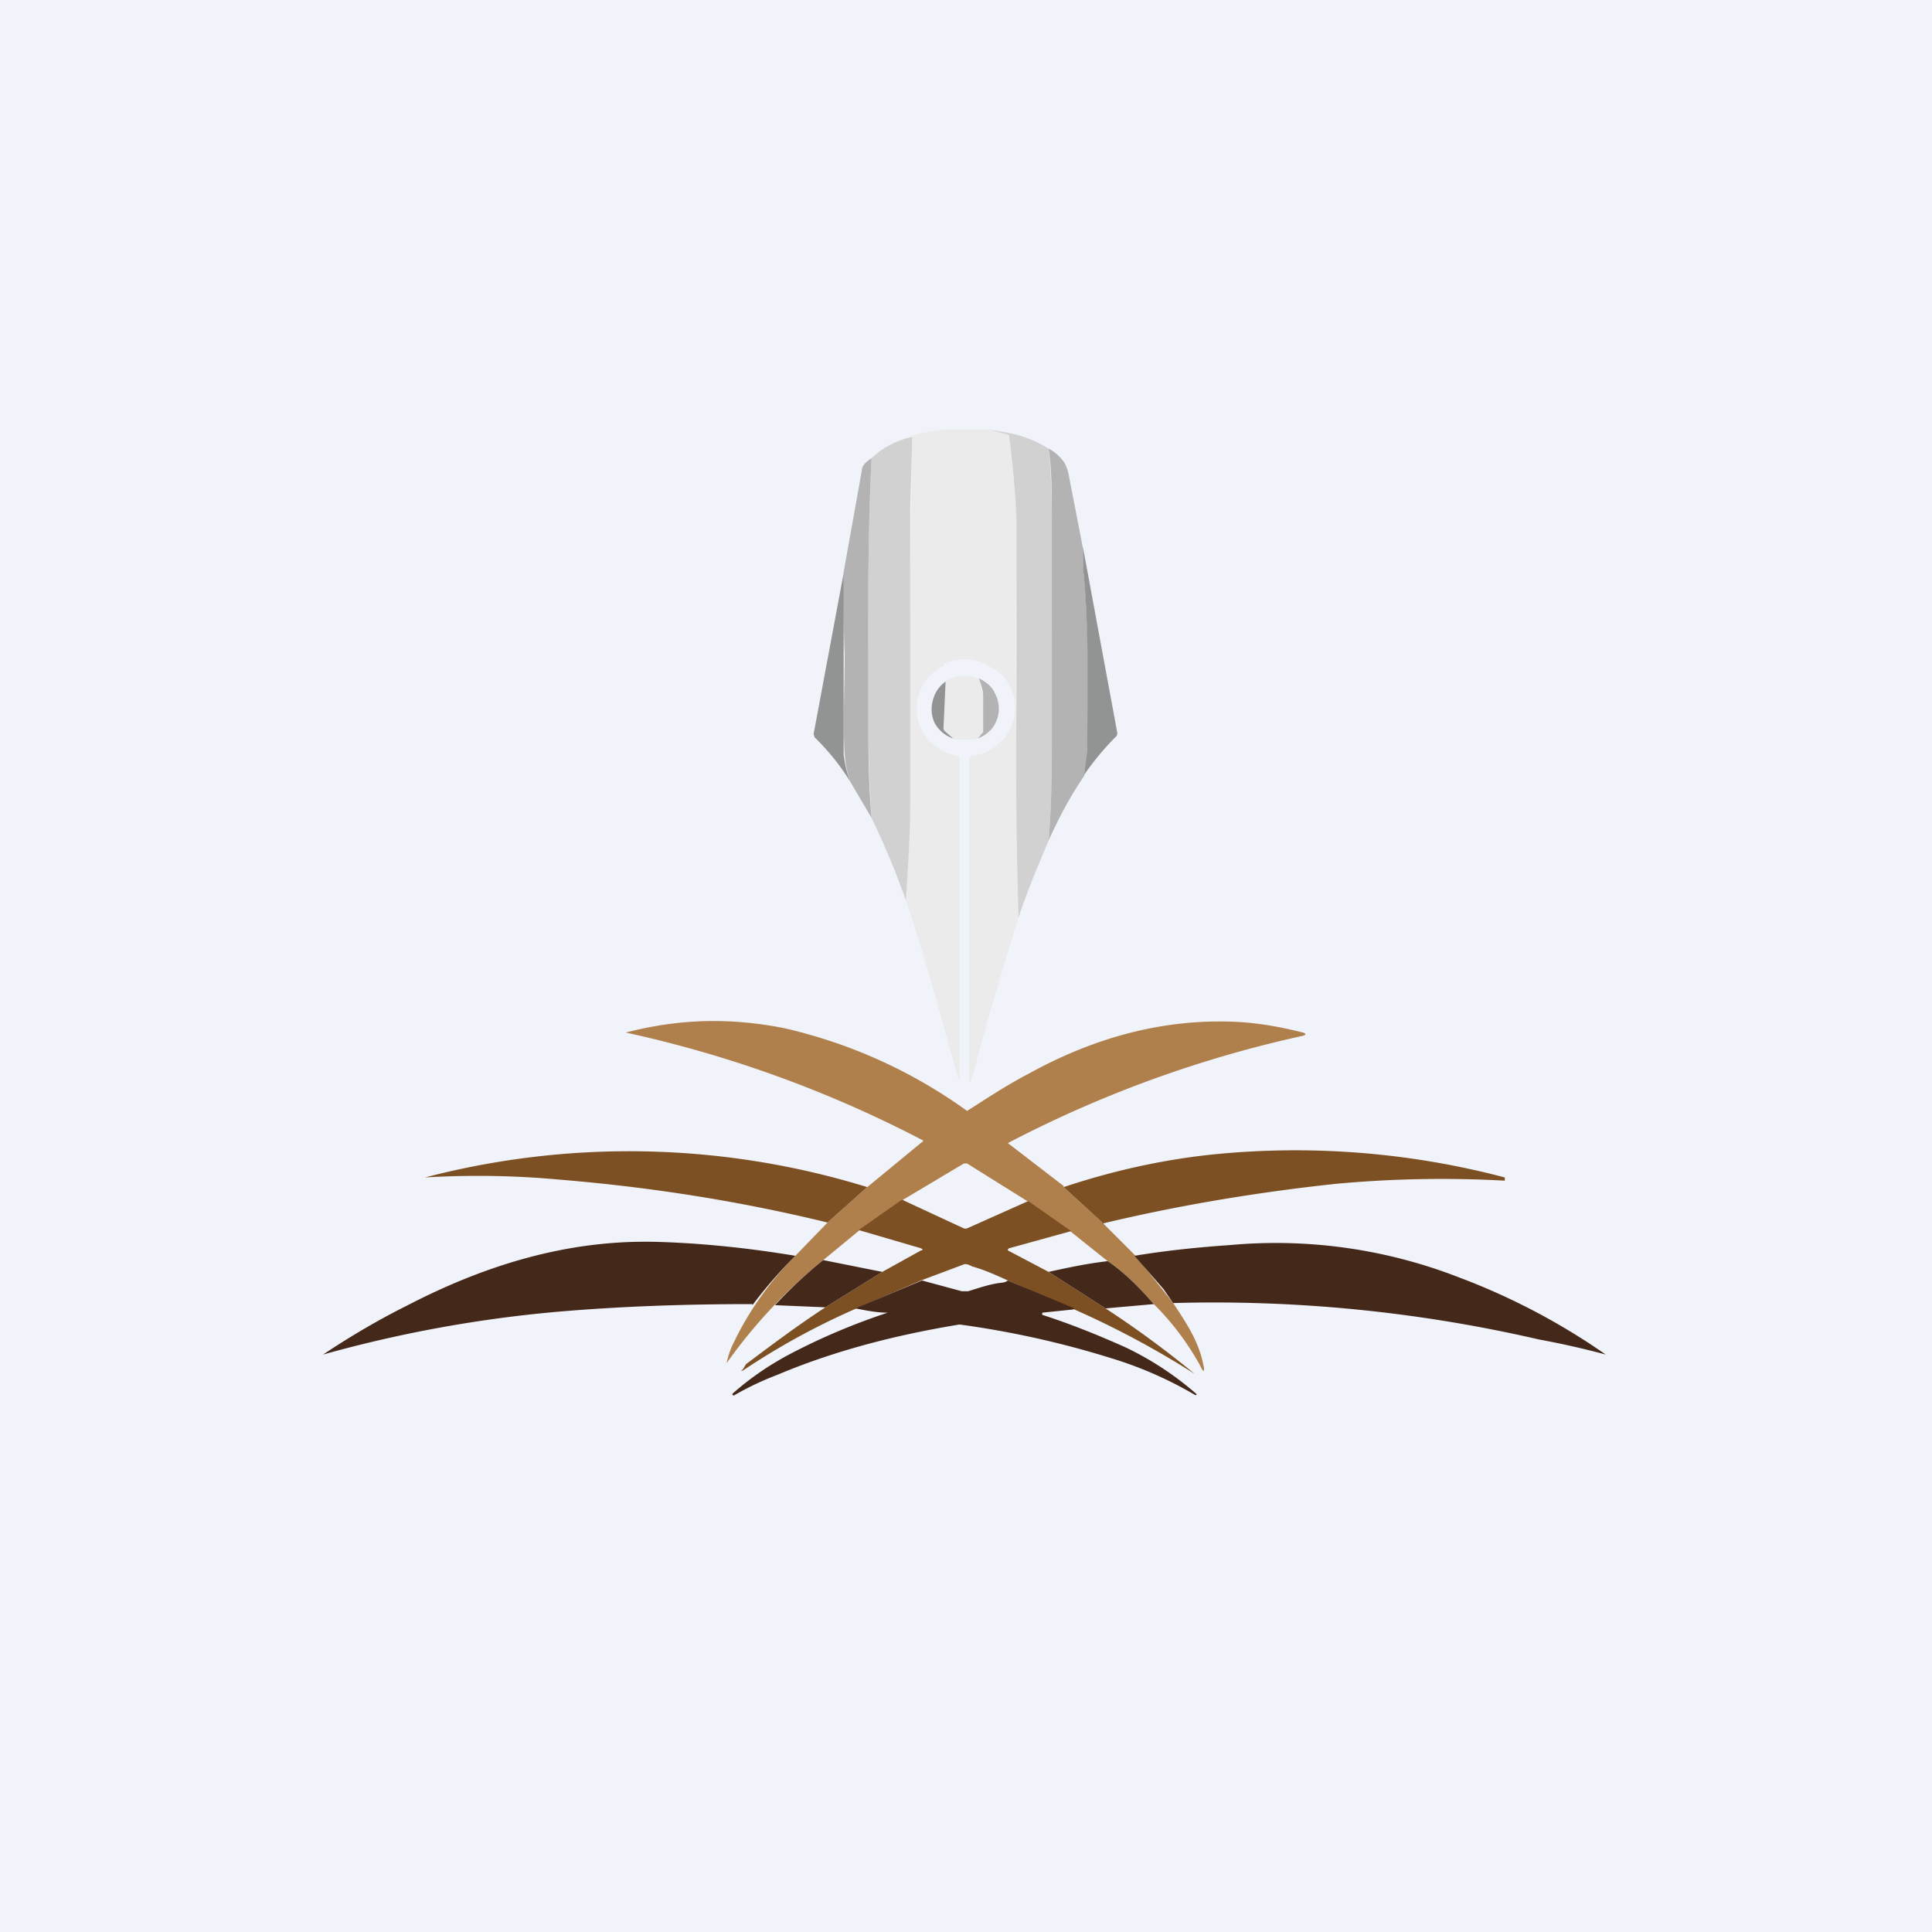 <!-- by TradingView --><svg width="18" height="18" viewBox="0 0 18 18" xmlns="http://www.w3.org/2000/svg"><path fill="#F0F3FA" d="M0 0h18v18H0z"/><path d="M9.17 4h.07l.16.05.02.02c.03.34.05.6.05.76a74.9 74.9 0 0 0 0 2.2c0 .51 0 1.02.02 1.52a30.14 30.14 0 0 0-.43 1.48c-.02.07-.03.07-.03 0V7.07c0-.02.02-.03.04-.03a.4.4 0 0 0 .15-.05c.18-.11.26-.27.23-.48a.43.43 0 0 0-.16-.26L9.2 6.2l-.03-.02a.46.46 0 0 0-.37 0v.02a.44.44 0 0 0-.06.77c.06.04.12.06.18.07.02 0 .02 0 .02.02v2.96c0 .07 0 .07-.02 0-.15-.53-.29-1.07-.48-1.63.02-.3.03-.6.03-.91a199.42 199.42 0 0 1 .03-3.42c.1-.03.2-.05.31-.06h.36Z" fill="#EBEBEB"/><path d="M9.77 4.18c.02.2.03.43.03.69v2.08c0 .36-.01.65-.03.88-.1.24-.2.47-.28.72a45.89 45.89 0 0 1-.02-1.96V4.83a8.32 8.32 0 0 0-.07-.78l-.16-.04c.2.02.37.07.53.17ZM8.5 4.06l-.02.67v2.75c0 .3-.02.6-.04.91-.09-.26-.2-.52-.32-.77-.02-.33-.03-.67-.03-1 0-.78-.01-1.54.03-2.35.1-.1.24-.17.38-.2Z" fill="#D1D1D1"/><path d="M9.77 4.18c.06.03.1.07.14.12.02.03.04.08.05.14l.13.67v.17c.06.57.05 1.14.04 1.7 0 .06 0 .14-.03.25-.13.19-.24.4-.33.6.02-.23.03-.52.03-.88V4.87c0-.26 0-.49-.03-.69ZM8.12 4.27c-.04.8-.03 1.57-.03 2.35 0 .33 0 .66.03 1l-.2-.34a1.08 1.08 0 0 1-.05-.25c-.02-.31 0-.61 0-.93-.01-.26-.02-.51-.01-.77l.17-.95c0-.04.04-.08.09-.11Z" fill="#B3B3B3"/><path d="m10.1 7.23.03-.24c0-.57.02-1.14-.04-1.7V5.1l.32 1.73a.05.05 0 0 1-.02.04c-.1.1-.2.22-.29.35ZM7.86 5.33V7.03c.01.08.03.17.06.25a2.15 2.15 0 0 0-.33-.41l-.01-.03.28-1.5Z" fill="#929393"/><path d="m9.12 6.32.04.16a5.26 5.26 0 0 1 0 .34l-.05.06a.32.32 0 0 1-.04.01H8.9a.3.3 0 0 1-.04-.01.32.32 0 0 0-.07-.07v-.02l.01-.44a.32.32 0 0 1 .3-.03Z" fill="#EBEBEB"/><path d="m9.11 6.88.05-.06v-.34c0-.05-.02-.1-.04-.16.06.03.12.07.15.14a.3.3 0 0 1-.03.33.32.32 0 0 1-.13.09Z" fill="#B3B3B3"/><path d="m8.81 6.35-.02.44.01.02.08.07a.31.31 0 0 1-.17-.14.3.3 0 0 1-.02-.21.3.3 0 0 1 .12-.18Z" fill="#929393"/><path d="m9.91 11.06.36.33.3.3a45.84 45.84 0 0 1 .36.45c.14.21.24.37.28.57.02.08 0 .08-.03.01a2.54 2.54 0 0 0-.43-.57c-.14-.16-.28-.3-.43-.4l-.35-.28-.4-.28-.56-.35h-.03l-.57.34-.4.28-.34.28a4.82 4.82 0 0 0-.9.96.77.77 0 0 1 .07-.2 2.96 2.96 0 0 1 .57-.8l.3-.31.37-.33.51-.42a.01.01 0 0 0 0-.02 11.06 11.06 0 0 0-2.76-1c.5-.13.98-.14 1.48-.04a4.7 4.7 0 0 1 1.7.77c.16-.1.35-.23.58-.35.6-.33 1.24-.51 1.92-.48.22.01.43.05.63.1.03.01.03.02 0 .03a11.01 11.01 0 0 0-2.75 1l.52.4Z" fill="#AF804C"/><path d="m8.08 11.06-.37.33c-.82-.2-1.65-.33-2.5-.4a8.29 8.29 0 0 0-1.25-.02 7.53 7.53 0 0 1 4.12.09ZM10.27 11.39l-.36-.33c.45-.15.9-.25 1.35-.3a7.65 7.65 0 0 1 2.76.21V11a10.72 10.72 0 0 0-1.58.03c-.74.08-1.46.2-2.17.37ZM8.41 11.18l.56.26a.05.05 0 0 0 .05 0l.56-.25.4.28-.58.16-.01.01v.01l.38.2.53.34a9.34 9.34 0 0 1 .83.61 8.45 8.45 0 0 0-1.12-.6l-.62-.27c-.11-.05-.22-.1-.33-.13-.02-.01-.06-.03-.08-.02l-.4.15-.6.26a6.77 6.77 0 0 0-1.06.58c-.02 0-.02 0 0-.01l.03-.05c.24-.18.48-.36.74-.53l.53-.33.36-.2c.02 0 .02-.01 0-.02L8 11.46l.4-.28Z" fill="#7C5023"/><path d="M7.41 11.7a4.23 4.23 0 0 0-.4.46v-.01c-.62 0-1.21.02-1.8.07a12.02 12.02 0 0 0-2.2.4c.27-.18.53-.33.77-.45.73-.38 1.5-.62 2.33-.6.38.01.82.05 1.3.13ZM10.93 12.14l-.09-.13-.27-.31c.3-.05.6-.08.89-.1a4.7 4.7 0 0 1 2.13.3c.48.18.94.42 1.37.72a7.72 7.72 0 0 0-.62-.14 13.46 13.46 0 0 0-3.4-.34ZM7.67 11.74l.55.11-.53.33-.47-.02c.15-.16.3-.3.45-.42ZM10.75 12.15l-.45.04-.53-.34c.18-.04.37-.08.55-.1.15.1.29.24.43.4ZM10 12.2l-.29.03v.02c.25.08.5.18.77.3a2.9 2.9 0 0 1 .67.44l-.01.01a3.62 3.62 0 0 0-.8-.35 8.63 8.63 0 0 0-1.4-.31c-.61.1-1.18.25-1.7.47a2.77 2.77 0 0 0-.4.19.01.01 0 0 1-.01-.02c.17-.15.35-.27.54-.37a6 6 0 0 1 .9-.38c-.1 0-.2-.02-.3-.04l.62-.26.37.1h.06c.1-.03.21-.07.32-.08a.1.1 0 0 0 .05-.02l.62.26Z" fill="#44281A"/></svg>
